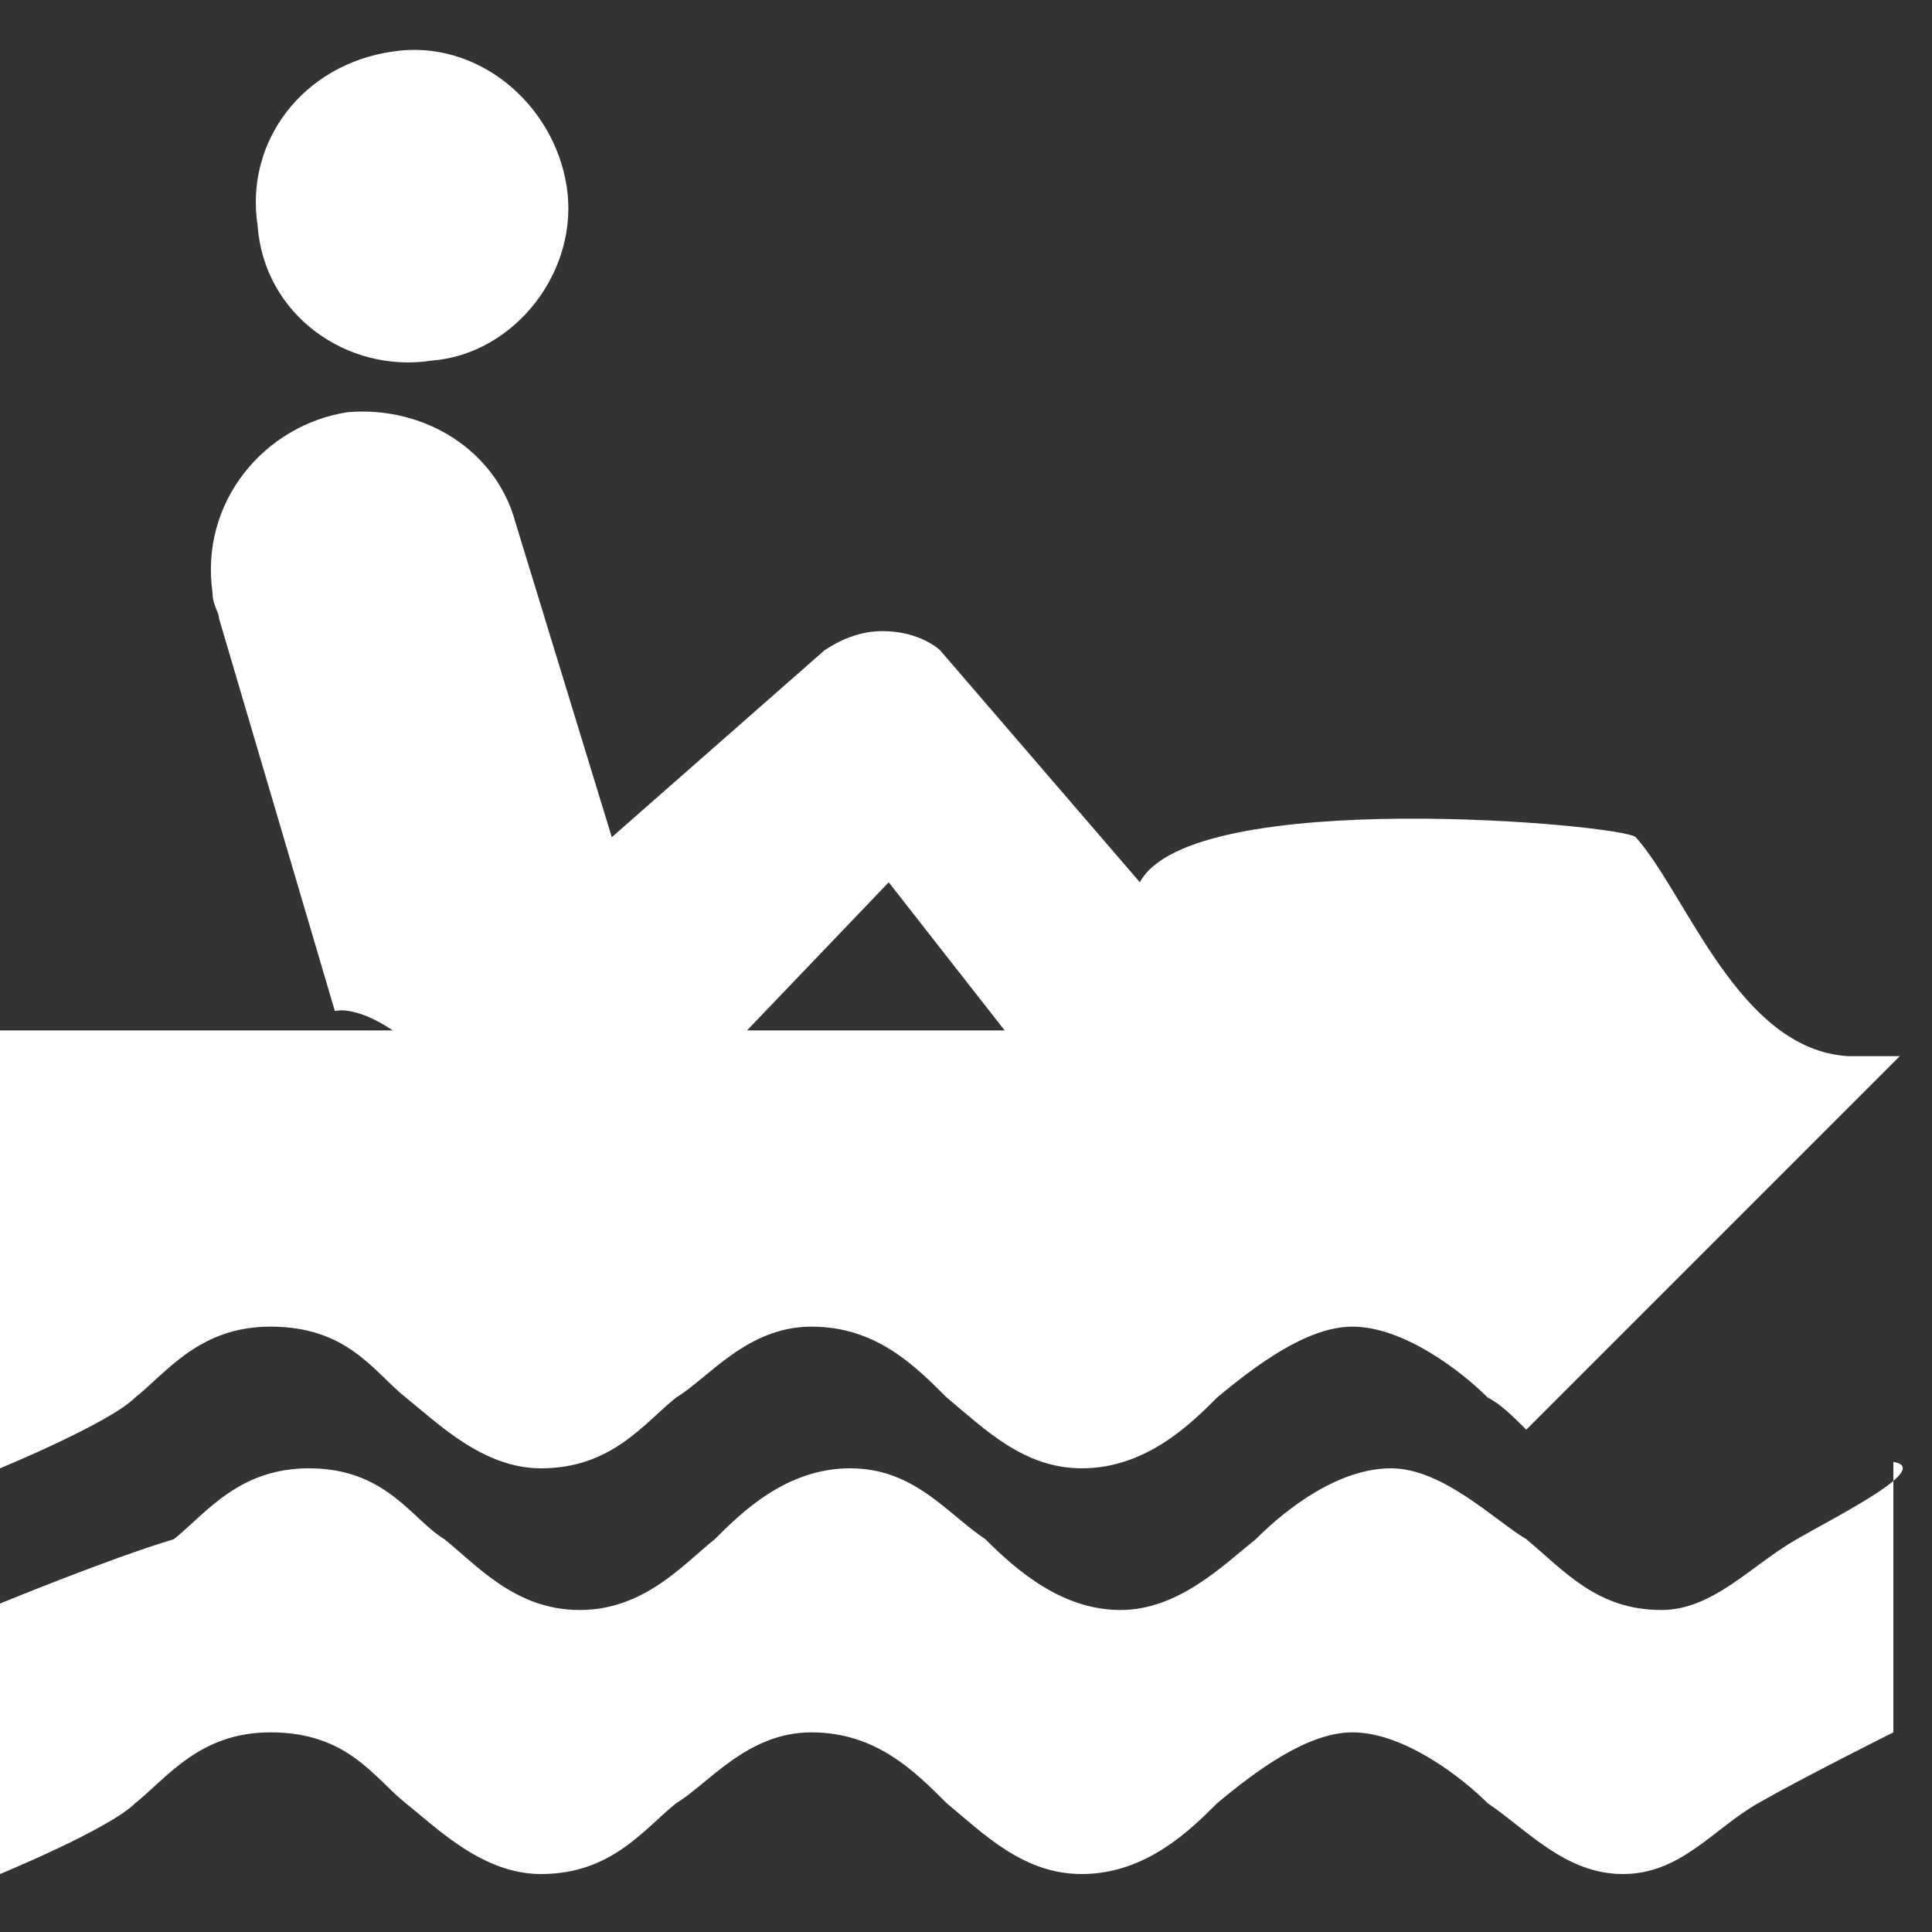 <?xml version="1.0" encoding="utf-8"?>
<!-- Generator: Adobe Illustrator 22.1.0, SVG Export Plug-In . SVG Version: 6.00 Build 0)  -->
<svg version="1.1" id="Layer_1" xmlns="http://www.w3.org/2000/svg" xmlns:xlink="http://www.w3.org/1999/xlink" x="0px" y="0px"
	 width="30px" height="30px" viewBox="0 0 30 30" enable-background="new 0 0 30 30" xml:space="preserve">
<rect x="0" y="0" width="30" height="30" fill="#333333" stroke="none"/>
<path fill="#FFFFFF" d="M6.7,5.6C8,5.5,9,4.2,8.8,2.9C8.6,1.6,7.4,0.6,6.1,0.8C4.7,1,3.8,2.2,4,3.5C4.1,4.9,5.4,5.8,6.7,5.6z"/>
<path fill="#FFFFFF" d="M27.9,23.9c-0.7,0.4-1.3,1.1-2.1,1.1c-1,0-1.5-0.6-2.1-1.1c-0.5-0.3-1.3-1.1-2.1-1.1c-0.8,0-1.6,0.6-2.1,1.1
	c-0.5,0.4-1.2,1.1-2.1,1.1c-0.9,0-1.6-0.6-2.1-1.1c-0.6-0.4-1.1-1.1-2.1-1.1c-1,0-1.7,0.7-2.1,1.1c-0.5,0.4-1.1,1.1-2.1,1.1
	c-1,0-1.6-0.7-2.1-1.1c-0.5-0.3-0.9-1.1-2.1-1.1c-1.1,0-1.6,0.7-2.1,1.1C1.7,24.2,0,24.9,0,24.9v2.1l0,0v2.1c0,0,1.7-0.7,2.1-1.1
	c0.5-0.4,1-1.1,2.1-1.1c1.2,0,1.6,0.7,2.1,1.1c0.5,0.4,1.2,1.1,2.1,1.1c1.1,0,1.6-0.7,2.1-1.1c0.5-0.3,1.1-1.1,2.1-1.1
	c1,0,1.6,0.6,2.1,1.1c0.6,0.5,1.2,1.1,2.1,1.1c1,0,1.7-0.7,2.1-1.1c0.6-0.5,1.4-1.1,2.1-1.1c0.8,0,1.7,0.7,2.1,1.1
	c0.6,0.4,1.2,1.1,2.1,1.1c0.9,0,1.4-0.7,2.1-1.1c0.7-0.4,2.1-1.1,2.1-1.1v-2.1v-2.1C30,22.8,28.6,23.5,27.9,23.9z"/>
<path fill="#FFFFFF" d="M28.7,16.4c-1.7-0.1-2.5-2.5-3.3-3.4c-0.2-0.2-6.9-0.8-7.7,0.7l-3.1-3.6c0,0-0.3-0.3-0.9-0.3c-0.3,0-0.6,0.1-0.9,0.3
	l-3.3,2.9L8,8.1l0,0C7.7,7,6.6,6.3,5.4,6.4C4.1,6.6,3.1,7.8,3.3,9.2c0,0.2,0.1,0.3,0.1,0.4l0,0l0,0c0,0,0,0,0,0l1.8,6.1
	c0,0,0.3-0.1,0.9,0.3H0v6.8c0,0,1.7-0.7,2.1-1.1c0.5-0.4,1-1.1,2.1-1.1c1.2,0,1.6,0.7,2.1,1.1c0.5,0.4,1.2,1.1,2.1,1.1
	c1.1,0,1.6-0.7,2.1-1.1c0.5-0.3,1.1-1.1,2.1-1.1c1,0,1.6,0.6,2.1,1.1c0.6,0.5,1.2,1.1,2.1,1.1c1,0,1.7-0.7,2.1-1.1
	c0.6-0.5,1.4-1.1,2.1-1.1c0.8,0,1.7,0.7,2.1,1.1c0.2,0.1,0.4,0.3,0.6,0.5l5.8-5.8H28.7z M13.8,13.7l1.8,2.3h-4L13.8,13.7z"/>
</svg>
